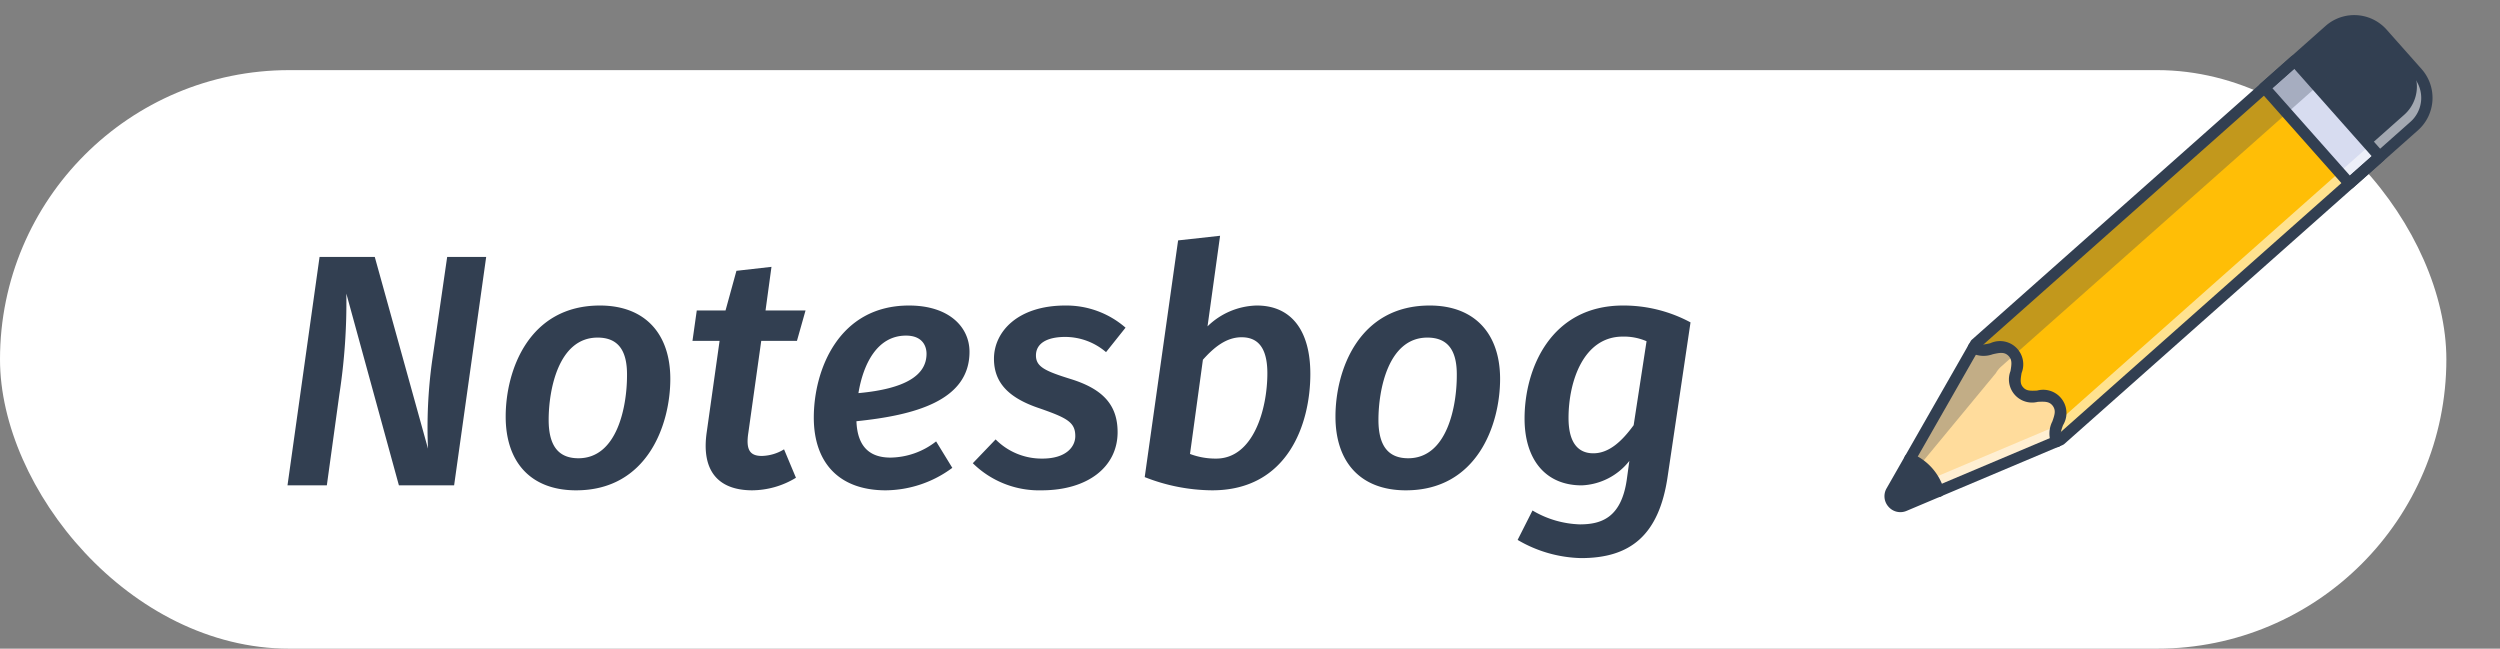 <svg xmlns="http://www.w3.org/2000/svg" width="302.49" height="78.484" viewBox="0 0 302.49 78.484">
  <rect x="0" y="0" width="302.49" height="78.484" fill="#808080" stroke="none"/>
  <g id="Group_1501" data-name="Group 1501" transform="translate(17292 20934.881)">
    <rect id="Rectangle_529" data-name="Rectangle 529" width="296" height="70" rx="35" transform="translate(-17292 -20926.396)" fill="#fff"/>
    <path id="Path_2006" data-name="Path 2006" d="M21.88,43l3.88-27.64H21.04L19.2,28.08a58.809,58.809,0,0,0-.48,10.48l-6.44-23.2H5.6L1.72,43H6.48L8,31.96A73.161,73.161,0,0,0,8.84,19.8L15.2,43ZM39.52,21.24c-8.6,0-11.4,7.84-11.4,13.44,0,5.52,3.04,8.92,8.52,8.92,8.64,0,11.4-7.96,11.4-13.48C48.04,24.68,45,21.24,39.52,21.24Zm-.28,3.88c2.36,0,3.6,1.4,3.56,4.6,0,3.6-1.12,10-5.88,10-2.36,0-3.6-1.44-3.6-4.64C33.32,31.48,34.48,25.12,39.24,25.12ZM57.48,36.64l1.56-11.12h4.32l1.04-3.68H59.56l.72-5.28-4.24.48-1.32,4.8H51.24l-.52,3.68H54L52.44,36.6c-.64,4.48,1.24,6.96,5.44,7a10.3,10.3,0,0,0,5.36-1.52L61.8,38.64a5.368,5.368,0,0,1-2.68.8C57.68,39.44,57.16,38.72,57.48,36.64Zm26.76-9.8c0-3-2.48-5.6-7.32-5.6-8.52,0-11.52,7.8-11.52,13.56,0,5.36,2.96,8.8,8.72,8.8a13.7,13.7,0,0,0,8.04-2.72l-1.96-3.2a9.136,9.136,0,0,1-5.52,1.96c-2.32,0-4-1.12-4.12-4.4C77.52,34.52,84.24,32.8,84.24,26.84Zm-13.44,5c.56-3.4,2.2-6.96,5.76-6.96,1.96,0,2.48,1.24,2.48,2.2C79.04,29.68,76.48,31.32,70.8,31.84Zm25.04-10.6c-5.8,0-8.64,3.2-8.64,6.44,0,2.92,1.8,4.76,5.52,6,3.32,1.16,4.32,1.68,4.32,3.36,0,1.24-1.04,2.72-4,2.72a7.835,7.835,0,0,1-5.64-2.32l-2.76,2.88a11.419,11.419,0,0,0,8.32,3.28c5.6,0,9.2-2.84,9.2-7.04,0-3.44-1.96-5.28-5.72-6.44-3.08-.96-4.16-1.48-4.16-2.84,0-1.4,1.24-2.24,3.56-2.24a7.612,7.612,0,0,1,4.92,1.84l2.36-2.96A10.908,10.908,0,0,0,95.84,21.24Zm17.2,2.52,1.52-10.96-5.08.56L105.44,42a22.567,22.567,0,0,0,8.16,1.6c9.16,0,11.88-8.04,11.88-14.08,0-5.28-2.32-8.28-6.48-8.28A8.788,8.788,0,0,0,113.04,23.76Zm4.12,1.32c1.8,0,3.12,1.04,3.12,4.36,0,4.32-1.68,10.32-6.2,10.32a8.722,8.722,0,0,1-3.16-.56l1.56-11.4C113.84,26.28,115.32,25.08,117.16,25.08Zm22.76-3.84c-8.6,0-11.4,7.84-11.4,13.44,0,5.52,3.04,8.92,8.52,8.92,8.64,0,11.4-7.96,11.4-13.48C148.44,24.68,145.4,21.24,139.92,21.24Zm-.28,3.88c2.36,0,3.6,1.4,3.56,4.6,0,3.6-1.12,10-5.88,10-2.36,0-3.6-1.44-3.6-4.64C133.72,31.48,134.88,25.12,139.64,25.12Zm23.68-3.88c-8.72,0-11.92,7.6-11.92,13.68,0,4.84,2.44,8.08,6.92,8.08a7.73,7.73,0,0,0,5.76-2.96l-.32,2.32c-.68,4.6-3.12,5.36-5.68,5.36a11.9,11.9,0,0,1-5.72-1.68l-1.8,3.56a15.807,15.807,0,0,0,7.68,2.2c5.92,0,9.44-2.72,10.48-9.92l2.76-18.6A17.108,17.108,0,0,0,163.32,21.24ZM163.28,25a6.857,6.857,0,0,1,2.88.56L164.6,35.72c-1.4,1.92-2.96,3.4-4.88,3.4-1.72,0-3-1.12-3-4.28C156.72,30.44,158.52,25,163.28,25Z" transform="translate(-17258.934 -20919.154)" fill="#323f51"/>
    <g id="Group_1493" data-name="Group 1493" transform="translate(-17207.449 -20154.51) rotate(166)">
      <g id="Group_1490" data-name="Group 1490" transform="translate(-389.625 661.836)">
        <g id="Group_1479" data-name="Group 1479" transform="translate(0.682 0.684)">
          <path id="Path_1941" data-name="Path 1941" d="M-322.933,1336.565l-50.705,26.477a4.557,4.557,0,0,1-6.15-1.93l-2.954-5.656a4.557,4.557,0,0,1,1.931-6.15l50.705-26.477.515-.081,15.315-2.393,4.433-.693a1.242,1.242,0,0,1,1.089,2.085l-3.1,3.242-10.716,11.2Z" transform="translate(383.26 -1319.645)" fill="#ffbe06"/>
        </g>
        <g id="Group_1480" data-name="Group 1480" transform="translate(0.682 27.759)">
          <path id="Path_1942" data-name="Path 1942" d="M-368.689,2000.382l-4.949,2.584a4.557,4.557,0,0,1-6.15-1.93l-2.954-5.656a4.557,4.557,0,0,1,1.931-6.15l4.949-2.584Z" transform="translate(383.26 -1986.645)" fill="#323f51"/>
        </g>
        <g id="Group_1481" data-name="Group 1481" transform="translate(7.931 25.342)">
          <rect id="Rectangle_528" data-name="Rectangle 528" width="4.9" height="15.497" transform="translate(0.149 2.417) rotate(-27.573)" fill="#d7dcf0"/>
          <path id="Path_1943" data-name="Path 1943" d="M-197.391,1943.405l-.051-.1-7.224-13.835,4.539-2.37.051.1,7.224,13.835Zm-6.977-13.839,7.071,13.541,4.147-2.166-7.071-13.541Z" transform="translate(204.666 -1927.102)" fill="#390075"/>
        </g>
        <g id="Group_1482" data-name="Group 1482" transform="translate(52.865 0.574)">
          <path id="Path_1944" data-name="Path 1944" d="M913.4,1336.188c-1.181-1.327-3.323.1-4.432-1.591-1.1-1.77,1.273-3.141.359-4.836-.869-1.719-3.348-.558-4.174-2.469-.754-1.877,1.642-2.819,1.228-4.546l15.315-2.393,4.433-.693a1.242,1.242,0,0,1,1.089,2.085l-3.1,3.242Z" transform="translate(-904.89 -1319.535)" fill="#ffdc9c"/>
          <path id="Path_1945" data-name="Path 1945" d="M910.768,1333.752l-.08-.089a2.507,2.507,0,0,0-2.011-.619,2.263,2.263,0,0,1-2.3-3.607,2.371,2.371,0,0,0,.221-2.222c-.4-.787-1.152-.935-1.951-1.091a2.264,2.264,0,0,1-1.647-3.948,2.507,2.507,0,0,0,.642-2l-.028-.117,19.867-3.1a1.352,1.352,0,0,1,1.186,2.27Zm-6.884-13.514a2.823,2.823,0,0,1-.7,2.06,2.364,2.364,0,0,0-.56,2.354c.4.929,1.21,1.087,2.065,1.254a2.248,2.248,0,0,1,1.89,3.62,2.362,2.362,0,0,0-.15,2.414c.555.847,1.379.864,2.25.883a2.822,2.822,0,0,1,2.089.605l13.738-14.358a1.132,1.132,0,0,0-.992-1.9Z" transform="translate(-902.265 -1316.936)" fill="#390075"/>
        </g>
        <g id="Group_1483" data-name="Group 1483" transform="translate(2.256 1.744)" opacity="0.3">
          <path id="Path_1946" data-name="Path 1946" d="M-285.735,1361.627-336.44,1388.1a4.558,4.558,0,0,1-6.15-1.93l-1.9-3.636a4.557,4.557,0,0,0,6.15,1.93l50.243-26.235a3.187,3.187,0,0,0,.824-.618h0l16.05-11.847a1.208,1.208,0,0,1-.333,1.041l-3.1,3.242-10.716,11.2Z" transform="translate(344.489 -1345.768)" fill="#323f51"/>
        </g>
        <g id="Group_1484" data-name="Group 1484" transform="translate(0.682 0.683)" opacity="0.55">
          <path id="Path_1947" data-name="Path 1947" d="M-308.476,1321.3a1.261,1.261,0,0,0-.522-.025l-4.433.693-15.315,2.393-.515.082-50.705,26.477a4.556,4.556,0,0,0-1.93,6.15l-.844-1.616a4.557,4.557,0,0,1,1.931-6.15l50.705-26.477.515-.081,15.315-2.393,4.433-.693A1.247,1.247,0,0,1-308.476,1321.3Z" transform="translate(383.26 -1319.644)" fill="#fff"/>
        </g>
        <g id="Group_1485" data-name="Group 1485" transform="translate(0 0)">
          <path id="Path_1948" data-name="Path 1948" d="M-391.85,1348.087a5.247,5.247,0,0,1-4.655-2.815l-2.954-5.656a5.248,5.248,0,0,1,2.22-7.073l50.705-26.477a.684.684,0,0,1,.211-.069l20.264-3.167a1.9,1.9,0,0,1,2,1.012,1.9,1.9,0,0,1-.315,2.221l-14.18,14.819a.689.689,0,0,1-.177.133l-50.705,26.477A5.212,5.212,0,0,1-391.85,1348.087Zm45.85-40.756-50.605,26.425a3.879,3.879,0,0,0-1.641,5.227l2.954,5.656a3.878,3.878,0,0,0,5.227,1.641l50.605-26.425,14.1-14.738a.541.541,0,0,0,.091-.643.545.545,0,0,0-.58-.294Zm6.956,13.079h0Z" transform="translate(400.053 -1302.806)" fill="#323f51"/>
        </g>
        <g id="Group_1486" data-name="Group 1486" transform="translate(52.292 3.101)">
          <path id="Path_1949" data-name="Path 1949" d="M897.235,1394.013a.682.682,0,0,1-.511-.229c-.339-.38-.827-.41-1.595-.426a2.813,2.813,0,0,1-2.81-4.411c.335-.761.512-1.216.241-1.719-.266-.526-.74-.641-1.557-.8a2.813,2.813,0,0,1-2.014-4.827c.426-.64.68-1.057.562-1.553a.684.684,0,1,1,1.33-.318,3.24,3.24,0,0,1-.753,2.628c-.493.741-.759,1.191-.506,1.823.263.607.77.734,1.644.905a2.8,2.8,0,0,1,2.3,4.413c-.359.815-.545,1.3-.187,1.881.364.554.885.593,1.775.612a3.241,3.241,0,0,1,2.587.884.684.684,0,0,1-.51,1.138Z" transform="translate(-888.156 -1379.204)" fill="#323f51"/>
        </g>
        <g id="Group_1487" data-name="Group 1487" transform="translate(69.667 0.684)">
          <path id="Path_1950" data-name="Path 1950" d="M1318.6,1324.988a6.056,6.056,0,0,1-2.42-4.634l4.433-.693a1.242,1.242,0,0,1,1.089,2.085Z" transform="translate(-1316.178 -1319.645)" fill="#323f51"/>
        </g>
        <g id="Group_1488" data-name="Group 1488" transform="translate(7.397 24.807)">
          <path id="Path_1951" data-name="Path 1951" d="M-209.977,1931.3a.69.69,0,0,1-.2-.031.686.686,0,0,1-.4-.336l-7.173-13.737a.684.684,0,0,1-.046-.521.684.684,0,0,1,.336-.4l4.343-2.268a.684.684,0,0,1,.922.289l7.173,13.737a.684.684,0,0,1-.29.923l-4.343,2.268A.686.686,0,0,1-209.977,1931.3Zm-6.251-14.131,6.54,12.525,3.131-1.635-6.54-12.525Z" transform="translate(217.834 -1913.927)" fill="#323f51"/>
        </g>
        <g id="Group_1489" data-name="Group 1489" transform="translate(68.983 0.709)">
          <path id="Path_1952" data-name="Path 1952" d="M1302.439,1326.265a.68.68,0,0,1-.421-.145,6.745,6.745,0,0,1-2.681-5.134.684.684,0,1,1,1.365-.076,5.361,5.361,0,0,0,2.158,4.133.684.684,0,0,1-.422,1.222Z" transform="translate(-1299.336 -1320.264)" fill="#323f51"/>
        </g>
      </g>
    </g>
  </g>
</svg>

